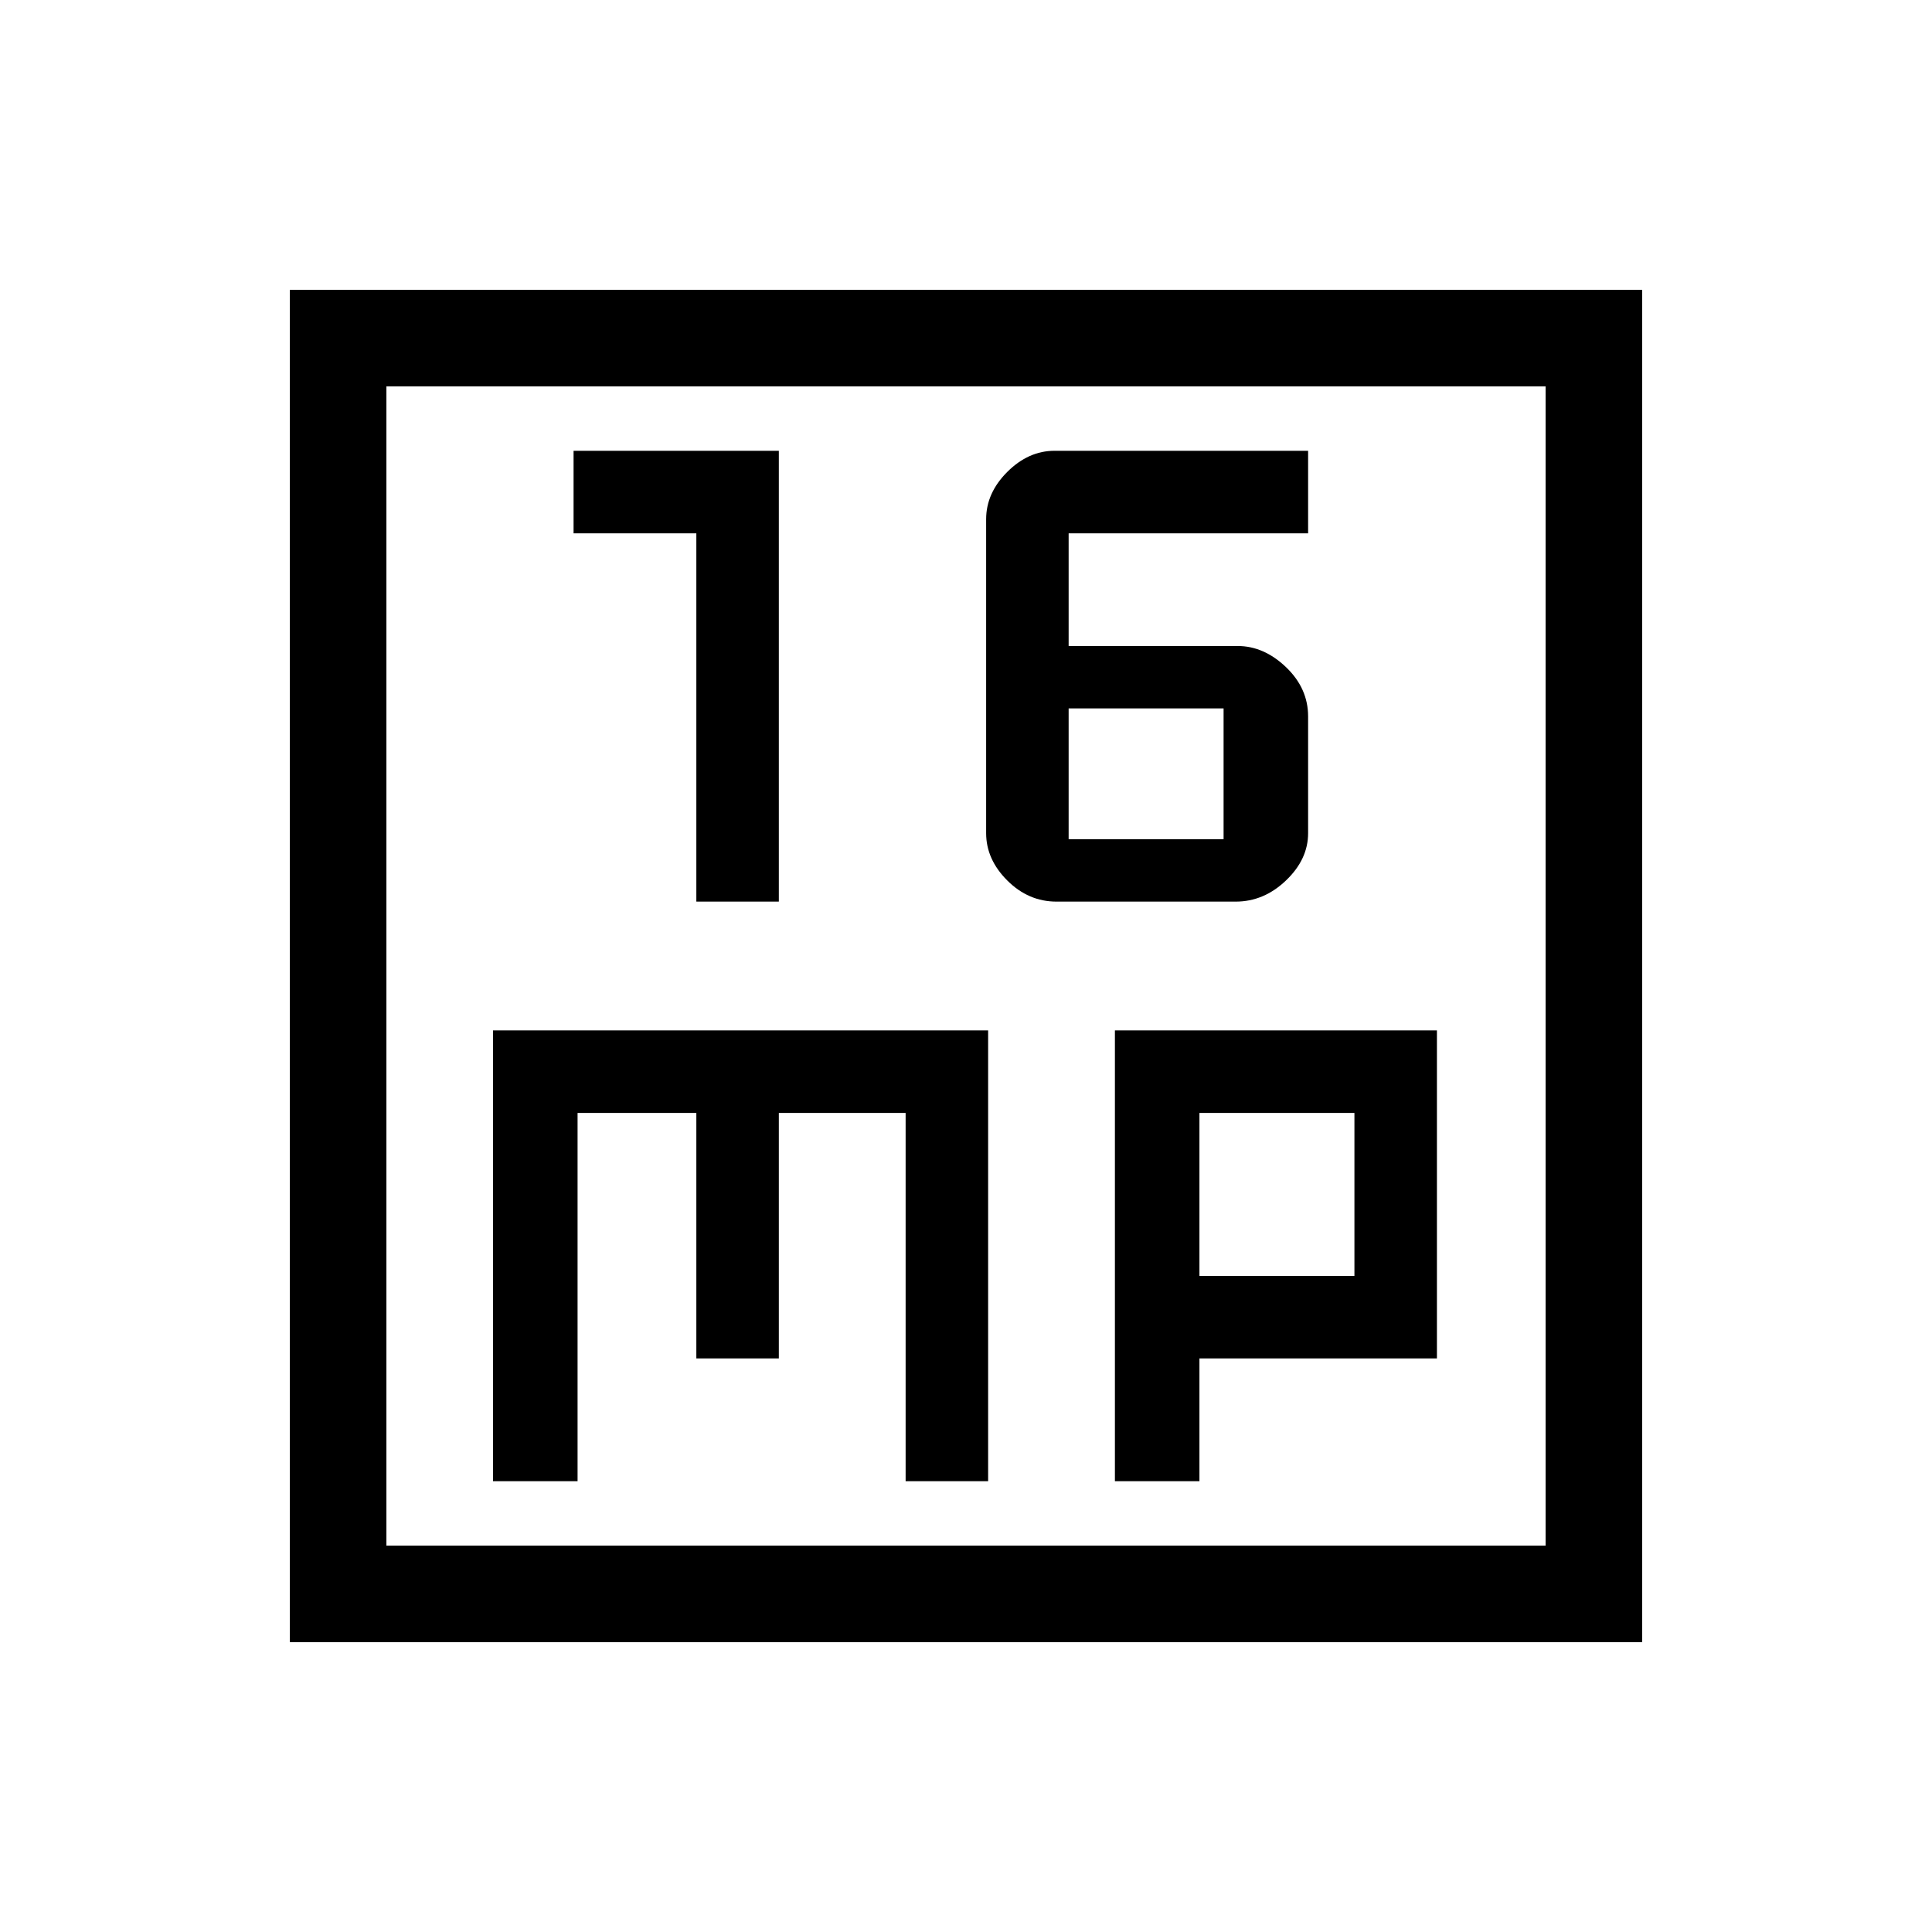 <svg xmlns="http://www.w3.org/2000/svg" height="40" width="40"><path d="M14.417 18.667h1.708V9.333h-4.25v1.709h2.542Zm7.458 0h3.708q.584 0 1.042-.438.458-.437.458-.979v-2.417q0-.583-.458-1.021-.458-.437-1-.437h-3.5v-2.333h4.958V9.333h-5.25q-.541 0-.979.438-.437.437-.437.979v6.5q0 .542.437.979.438.438 1.021.438Zm.25-1.292v-2.708h3.208v2.708ZM6 34V6h28v28Zm2-2h24V8H8Zm2.208-1.333h1.75v-7.625h2.459v5.083h1.708v-5.083h2.625v7.625h1.708v-9.334h-10.25Zm12.875 0h1.75v-2.542h4.917v-6.792h-6.667Zm1.75-7.625h3.209v3.375h-3.209ZM8 8v24Z"/></svg>